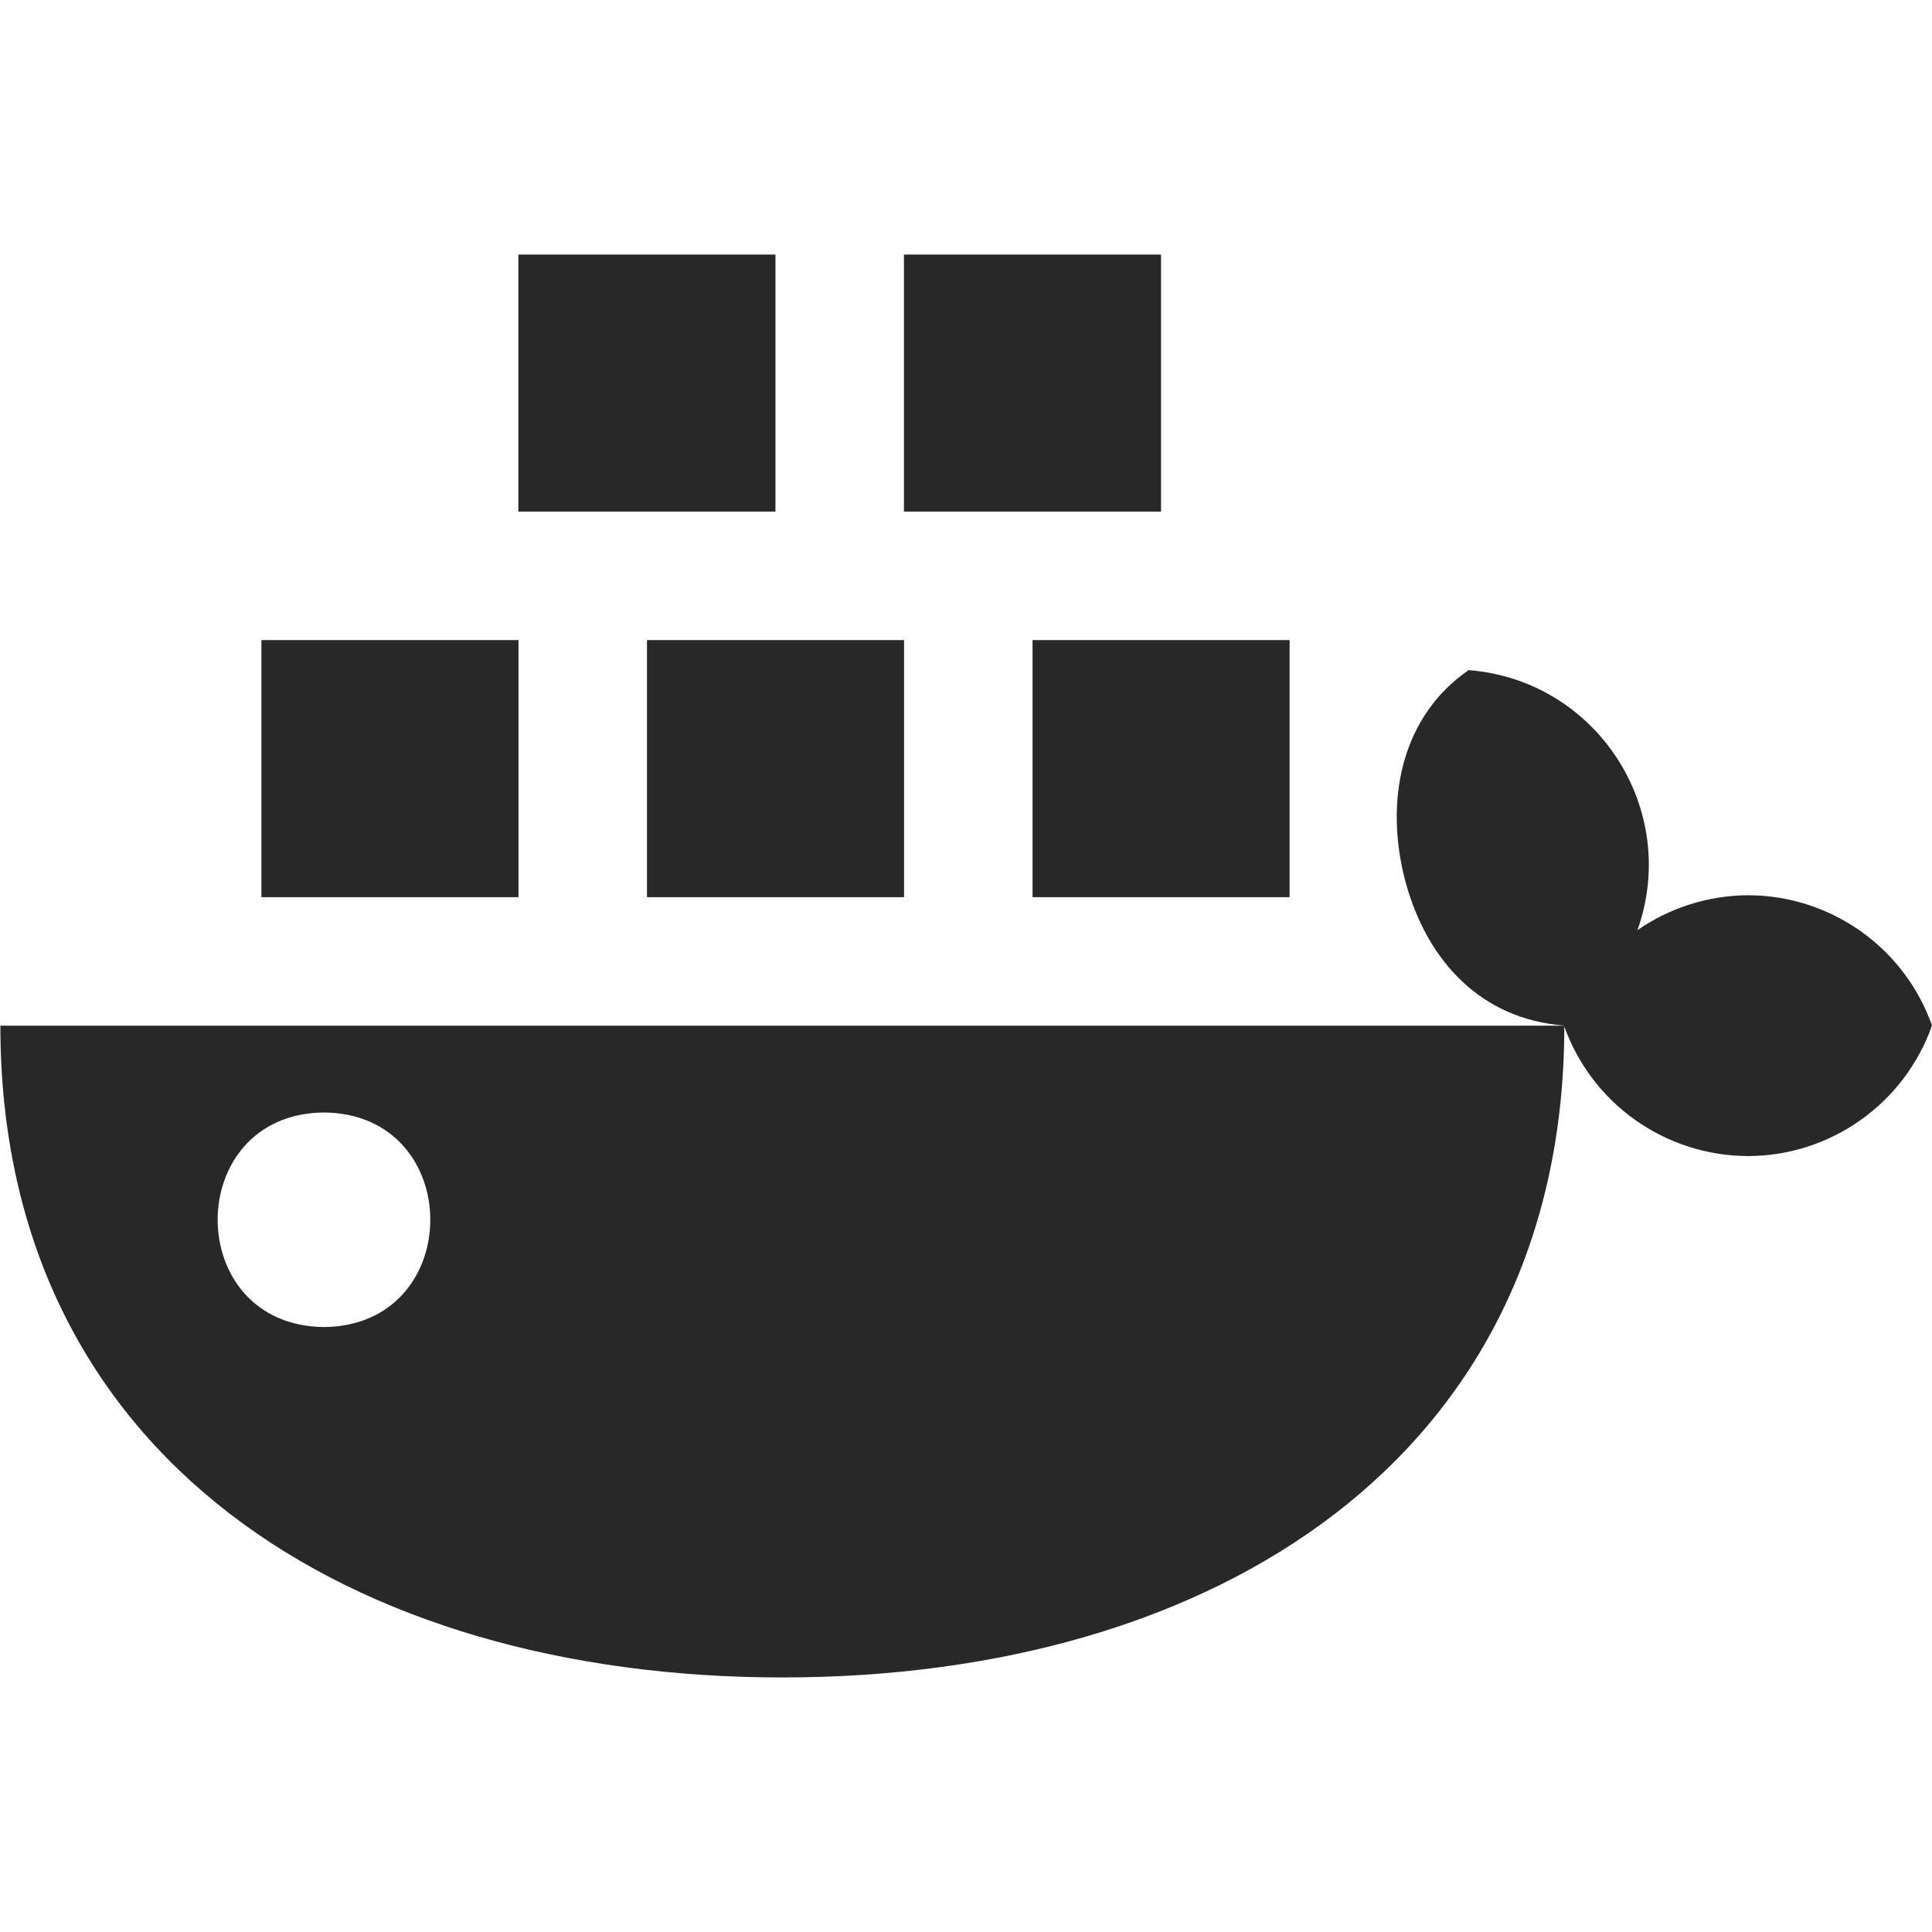 <svg width="16" height="16" version="1.1" xmlns="http://www.w3.org/2000/svg">
  <defs>
    <style id="current-color-scheme" type="text/css">.ColorScheme-Text { color:#282828; } .ColorScheme-Highlight { color:#458588; }</style>
  </defs>
  <path class="ColorScheme-Text" d="m4.293 2.108v2.129h2.129v-2.129zm3.193 0v2.129h2.129v-2.129zm-5.321 3.193v2.129h2.129v-2.129zm3.193 0v2.129h2.129v-2.129zm3.193 0v2.129h2.129v-2.129zm3.614 0.247c-0.565 0.387-0.702 1.09-0.526 1.752 0.179 0.662 0.629 1.14 1.313 1.193 0.228 0.646 0.838 1.079 1.524 1.081 0.685-0.001 1.296-0.435 1.524-1.081-0.228-0.646-0.839-1.078-1.524-1.079-0.327 0.002-0.646 0.102-0.915 0.289 0.355-1.002-0.337-2.069-1.396-2.153zm0.788 2.946h-12.95c0 3.576 2.9 5.398 6.477 5.398 3.576 0 6.475-1.821 6.475-5.398zm-10.27 0.719c1.174 0.011 1.174 1.766 0 1.777-1.174-0.011-1.174-1.766 0-1.777z" fill="currentColor"/>
</svg>
